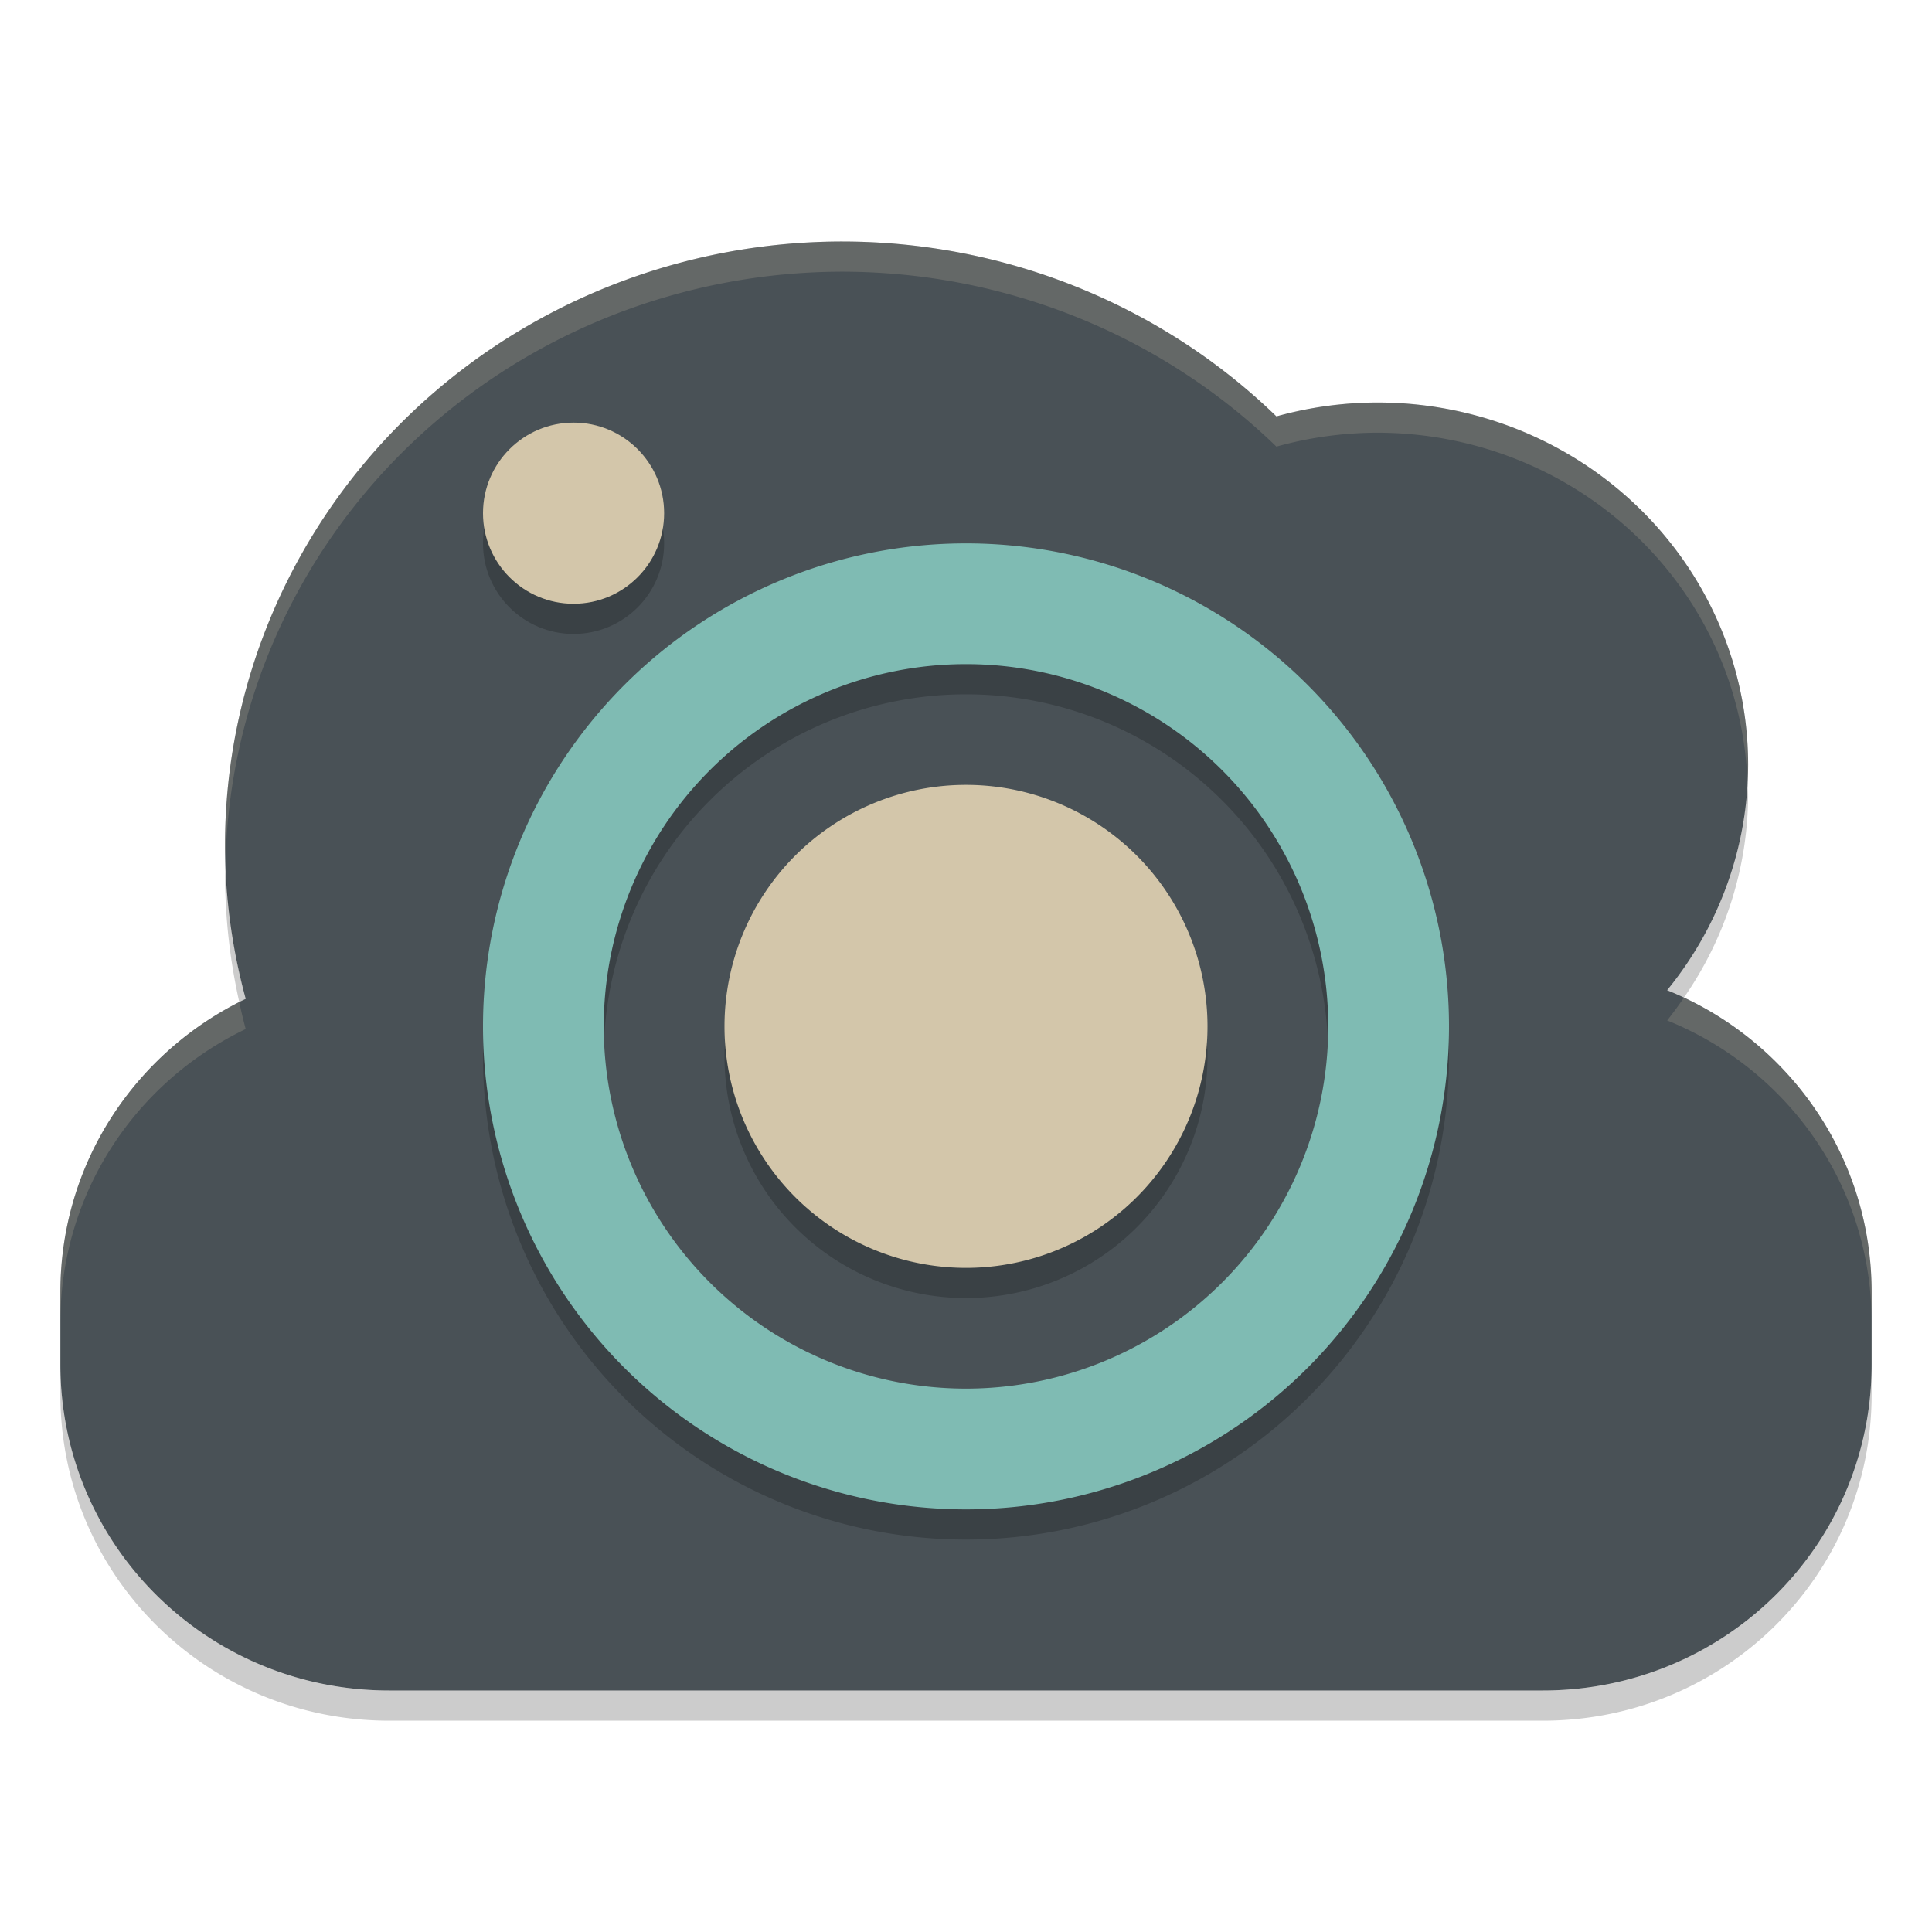 <svg xmlns="http://www.w3.org/2000/svg" width="64" height="64" version="1">
 <path style="fill:#495156" d="m27.91 8a20.454 20 0 0 0 -20.456 20 20.454 20 0 0 0 0.685 5.088c-3.637 1.746-6.139 5.426-6.139 9.714v2.396c0 5.984 4.861 10.802 10.898 10.802h38.204c6.036 0 10.898-4.818 10.898-10.802v-2.396c0-4.535-2.794-8.394-6.773-10a12.273 12 0 0 0 2.682 -7.468 12.273 12 0 0 0 -12.274 -12 12.273 12 0 0 0 -3.352 0.46 20.454 20 0 0 0 -14.374 -5.794z"/>
 <path style="opacity:.2" d="m32 19a16 16 0 0 0 -16 16 16 16 0 0 0 16 16 16 16 0 0 0 16 -16 16 16 0 0 0 -16 -16zm0 4a12 12 0 0 1 12 12 12 12 0 0 1 -12 12 12 12 0 0 1 -12 -12 12 12 0 0 1 12 -12z"/>
 <path style="fill:#7fbbb3" d="m32 18a16 16 0 0 0 -16 16 16 16 0 0 0 16 16 16 16 0 0 0 16 -16 16 16 0 0 0 -16 -16zm0 4a12 12 0 0 1 12 12 12 12 0 0 1 -12 12 12 12 0 0 1 -12 -12 12 12 0 0 1 12 -12z"/>
 <path style="opacity:.2" d="m32 27a8 8 0 0 0 -8 8 8 8 0 0 0 8 8 8 8 0 0 0 8 -8 8 8 0 0 0 -8 -8z"/>
 <path style="fill:#d3c6aa" d="m32 26a8 8 0 0 0 -8 8 8 8 0 0 0 8 8 8 8 0 0 0 8 -8 8 8 0 0 0 -8 -8z"/>
 <circle style="opacity:.2" cx="19" cy="18" r="3"/>
 <circle style="fill:#d3c6aa" cx="19" cy="17" r="3"/>
 <path style="opacity:.2;fill:#d3c6aa" d="m27.91 8a20.454 20 0 0 0 -20.457 20 20.454 20 0 0 0 0.022 0.408 20.454 20 0 0 1 20.435 -19.408 20.454 20 0 0 1 14.373 5.795 12.273 12 0 0 1 3.352 -0.461 12.273 12 0 0 1 12.252 11.568 12.273 12 0 0 0 0.021 -0.568 12.273 12 0 0 0 -12.273 -12 12.273 12 0 0 0 -3.352 0.461 20.454 20 0 0 0 -14.373 -5.795zm27.871 25.049a12.273 12 0 0 1 -0.554 0.754c3.979 1.606 6.773 5.465 6.773 10v-1c0-4.32-2.538-8.024-6.219-9.754zm-47.855 0.15c-3.519 1.786-5.926 5.401-5.926 9.604v1c0-4.288 2.502-7.969 6.139-9.715a20.454 20 0 0 1 -0.213 -0.889z"/>
 <path style="opacity:.2" d="m57.887 25.902a12.273 12 0 0 1 -2.66 6.9c0.188 0.076 0.372 0.16 0.555 0.246a12.273 12 0 0 0 2.127 -6.715 12.273 12 0 0 0 -0.021 -0.432zm-50.412 2.506a20.454 20 0 0 0 -0.021 0.592 20.454 20 0 0 0 0.473 4.199c0.072-0.036 0.14-0.077 0.213-0.111a20.454 20 0 0 1 -0.664 -4.68zm-5.475 16.789v1c0 5.984 4.861 10.803 10.898 10.803h38.204c6.036 0 10.898-4.819 10.898-10.803v-1c0 5.984-4.862 10.803-10.898 10.803h-38.204c-6.037 0-10.898-4.819-10.898-10.803z"/>
</svg>
